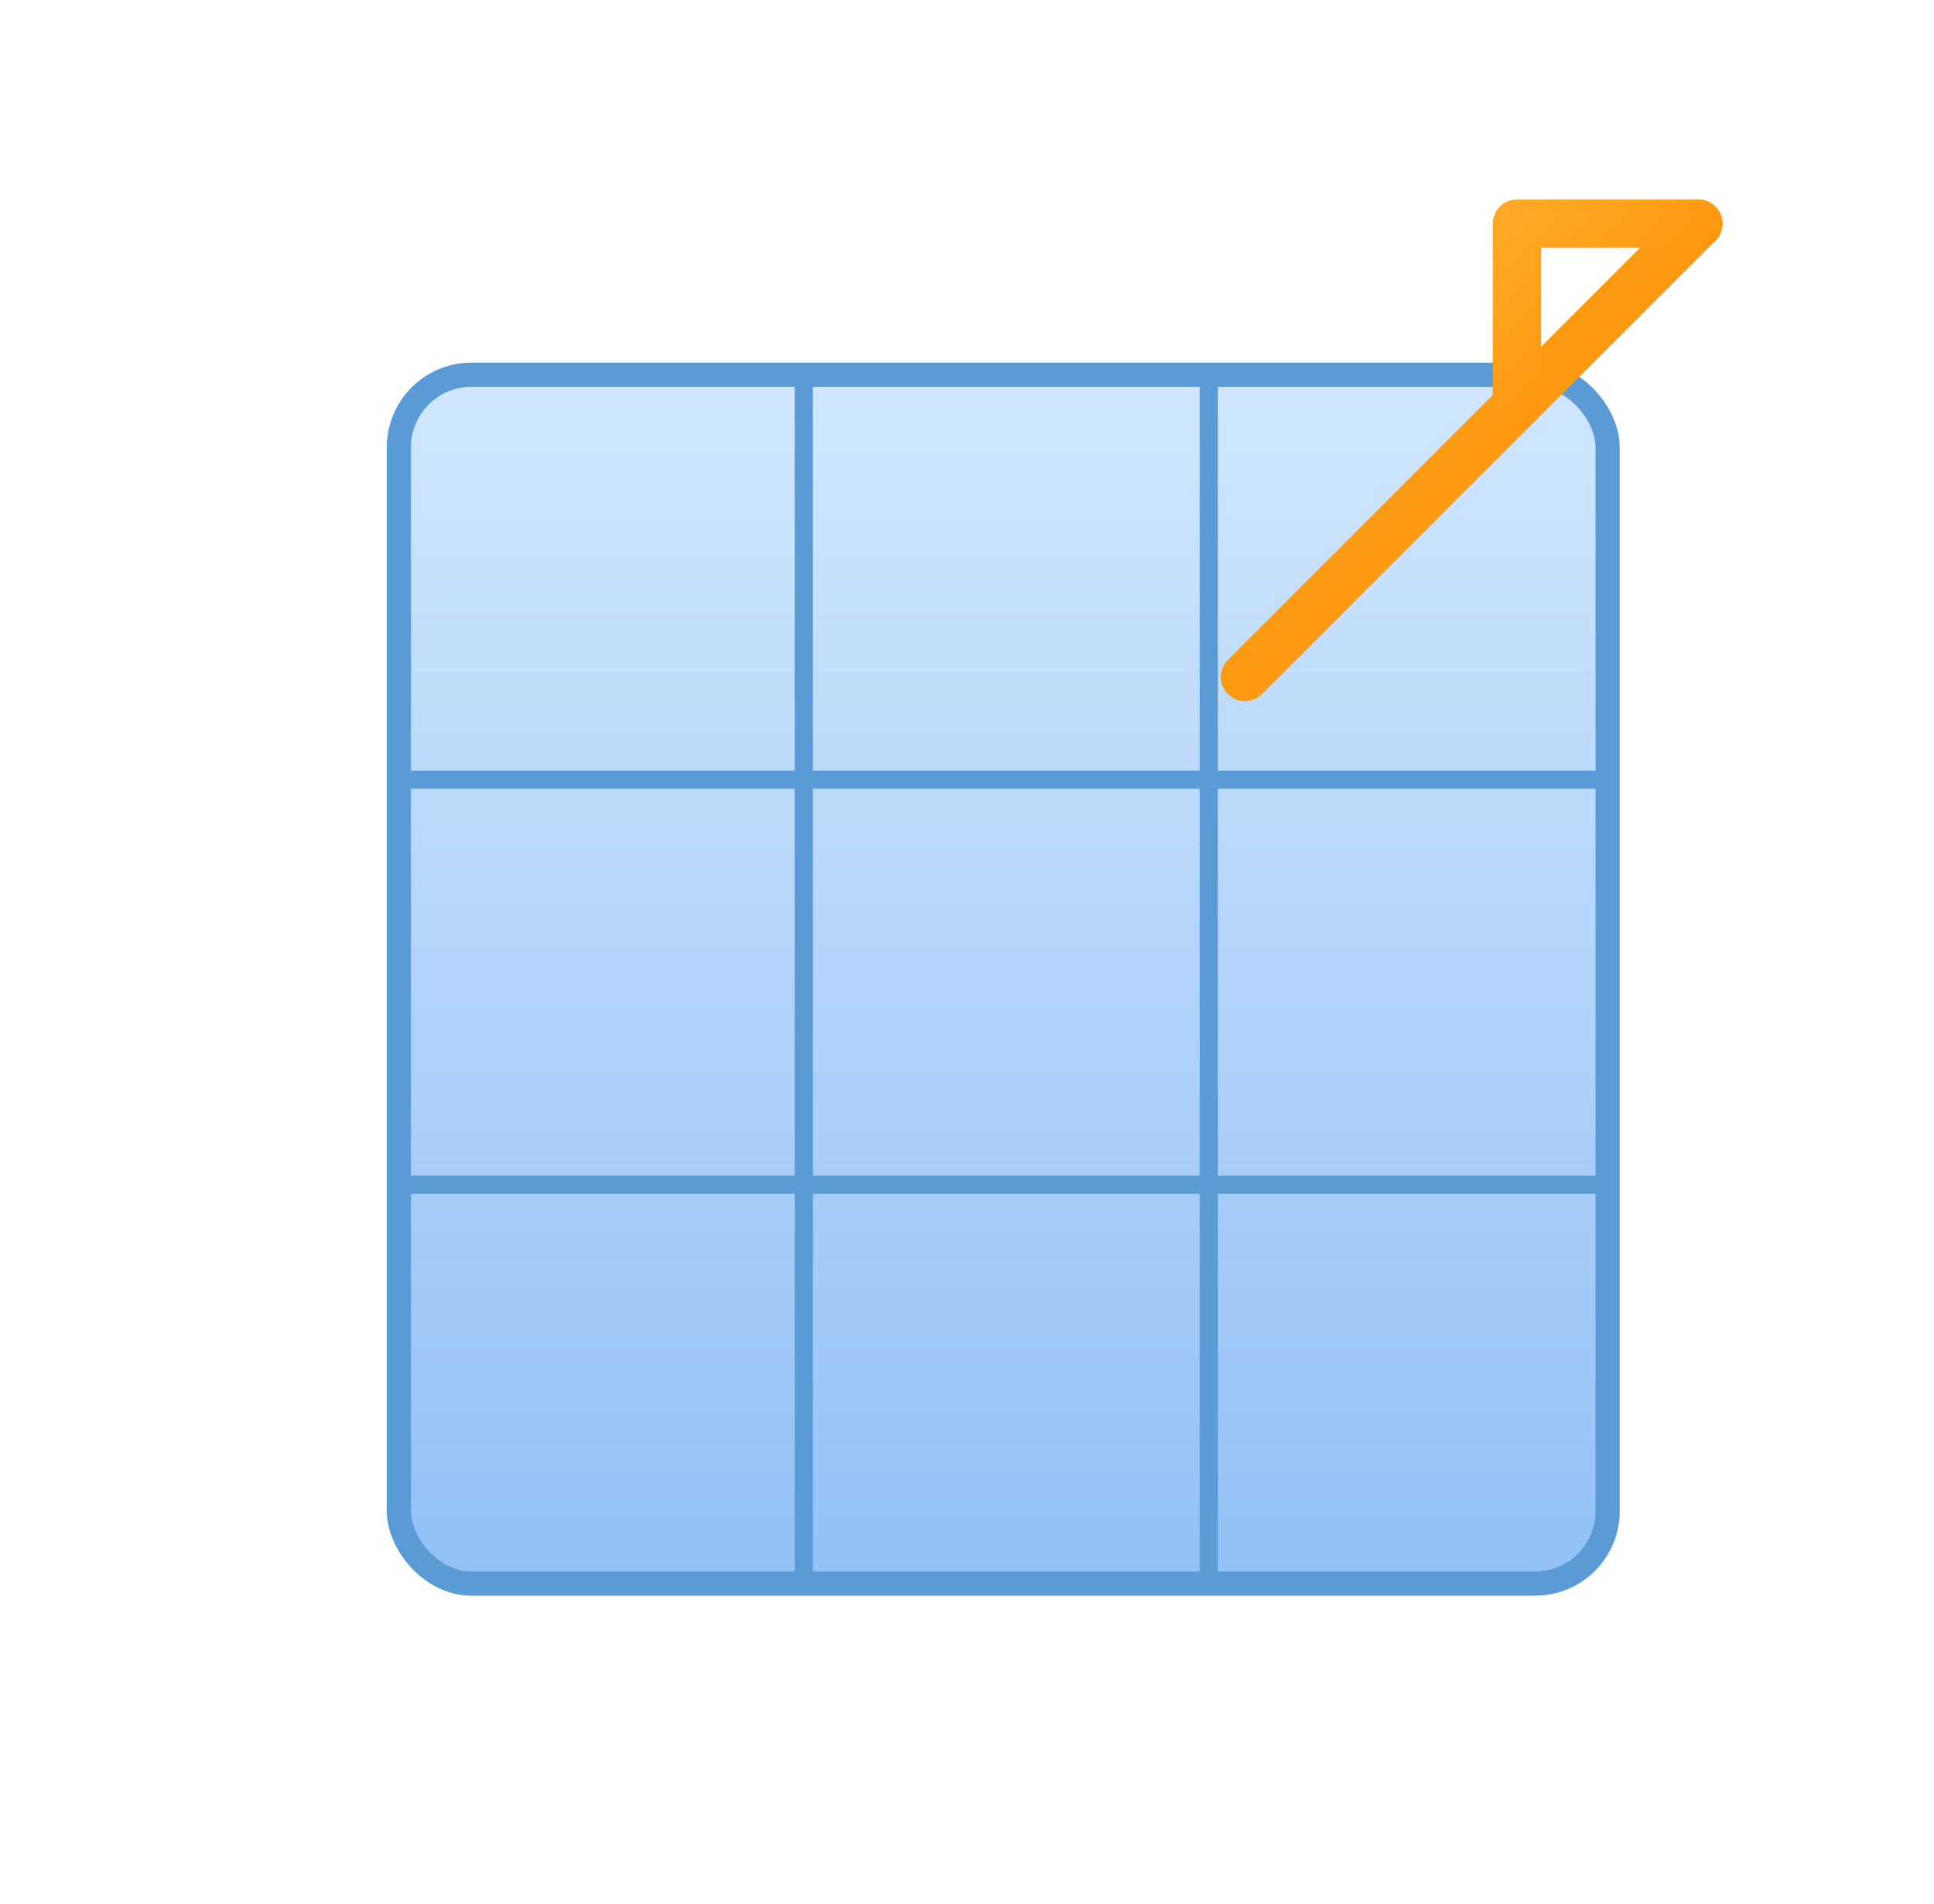 <svg viewBox="24 18 320 315" xmlns="http://www.w3.org/2000/svg" fill="none">
    <defs>
        <linearGradient id="tableGradient" x1="0" y1="0" x2="0" y2="1">
            <stop offset="0%" stop-color="#d1e7ff" />
            <stop offset="100%" stop-color="#92c0f5" />
        </linearGradient>
        <linearGradient id="arrowGradient" x1="0" y1="0" x2="1" y2="1">
            <stop offset="0%" stop-color="#ffa726" />
            <stop offset="100%" stop-color="#fb8c00" />
        </linearGradient>
        <filter id="shadow" x="-10%" y="-10%" width="120%" height="120%">
            <feDropShadow dx="0" dy="4" stdDeviation="4" flood-color="#000000" flood-opacity="0.25" />
        </filter>
    </defs>

    <!-- 表格背景，居中 -->
    <rect x="90" y="80" width="200" height="200" rx="12" fill="url(#tableGradient)" stroke="#5b9bd5" stroke-width="4" filter="url(#shadow)" />

    <!-- 表格线条 -->
    <line x1="90" y1="147" x2="290" y2="147" stroke="#5b9bd5" stroke-width="3" />
    <line x1="90" y1="214" x2="290" y2="214" stroke="#5b9bd5" stroke-width="3" />
    <line x1="157" y1="80" x2="157" y2="280" stroke="#5b9bd5" stroke-width="3" />
    <line x1="224" y1="80" x2="224" y2="280" stroke="#5b9bd5" stroke-width="3" />

    <!-- 导出箭头（橙色，右上角） -->
    <path d="M230 130 L305 55" stroke="url(#arrowGradient)" stroke-width="8" stroke-linecap="round" />
    <polyline points="305,55 275,55 275,85" fill="none" stroke="url(#arrowGradient)" stroke-width="8" stroke-linecap="round" stroke-linejoin="round" />
</svg>
